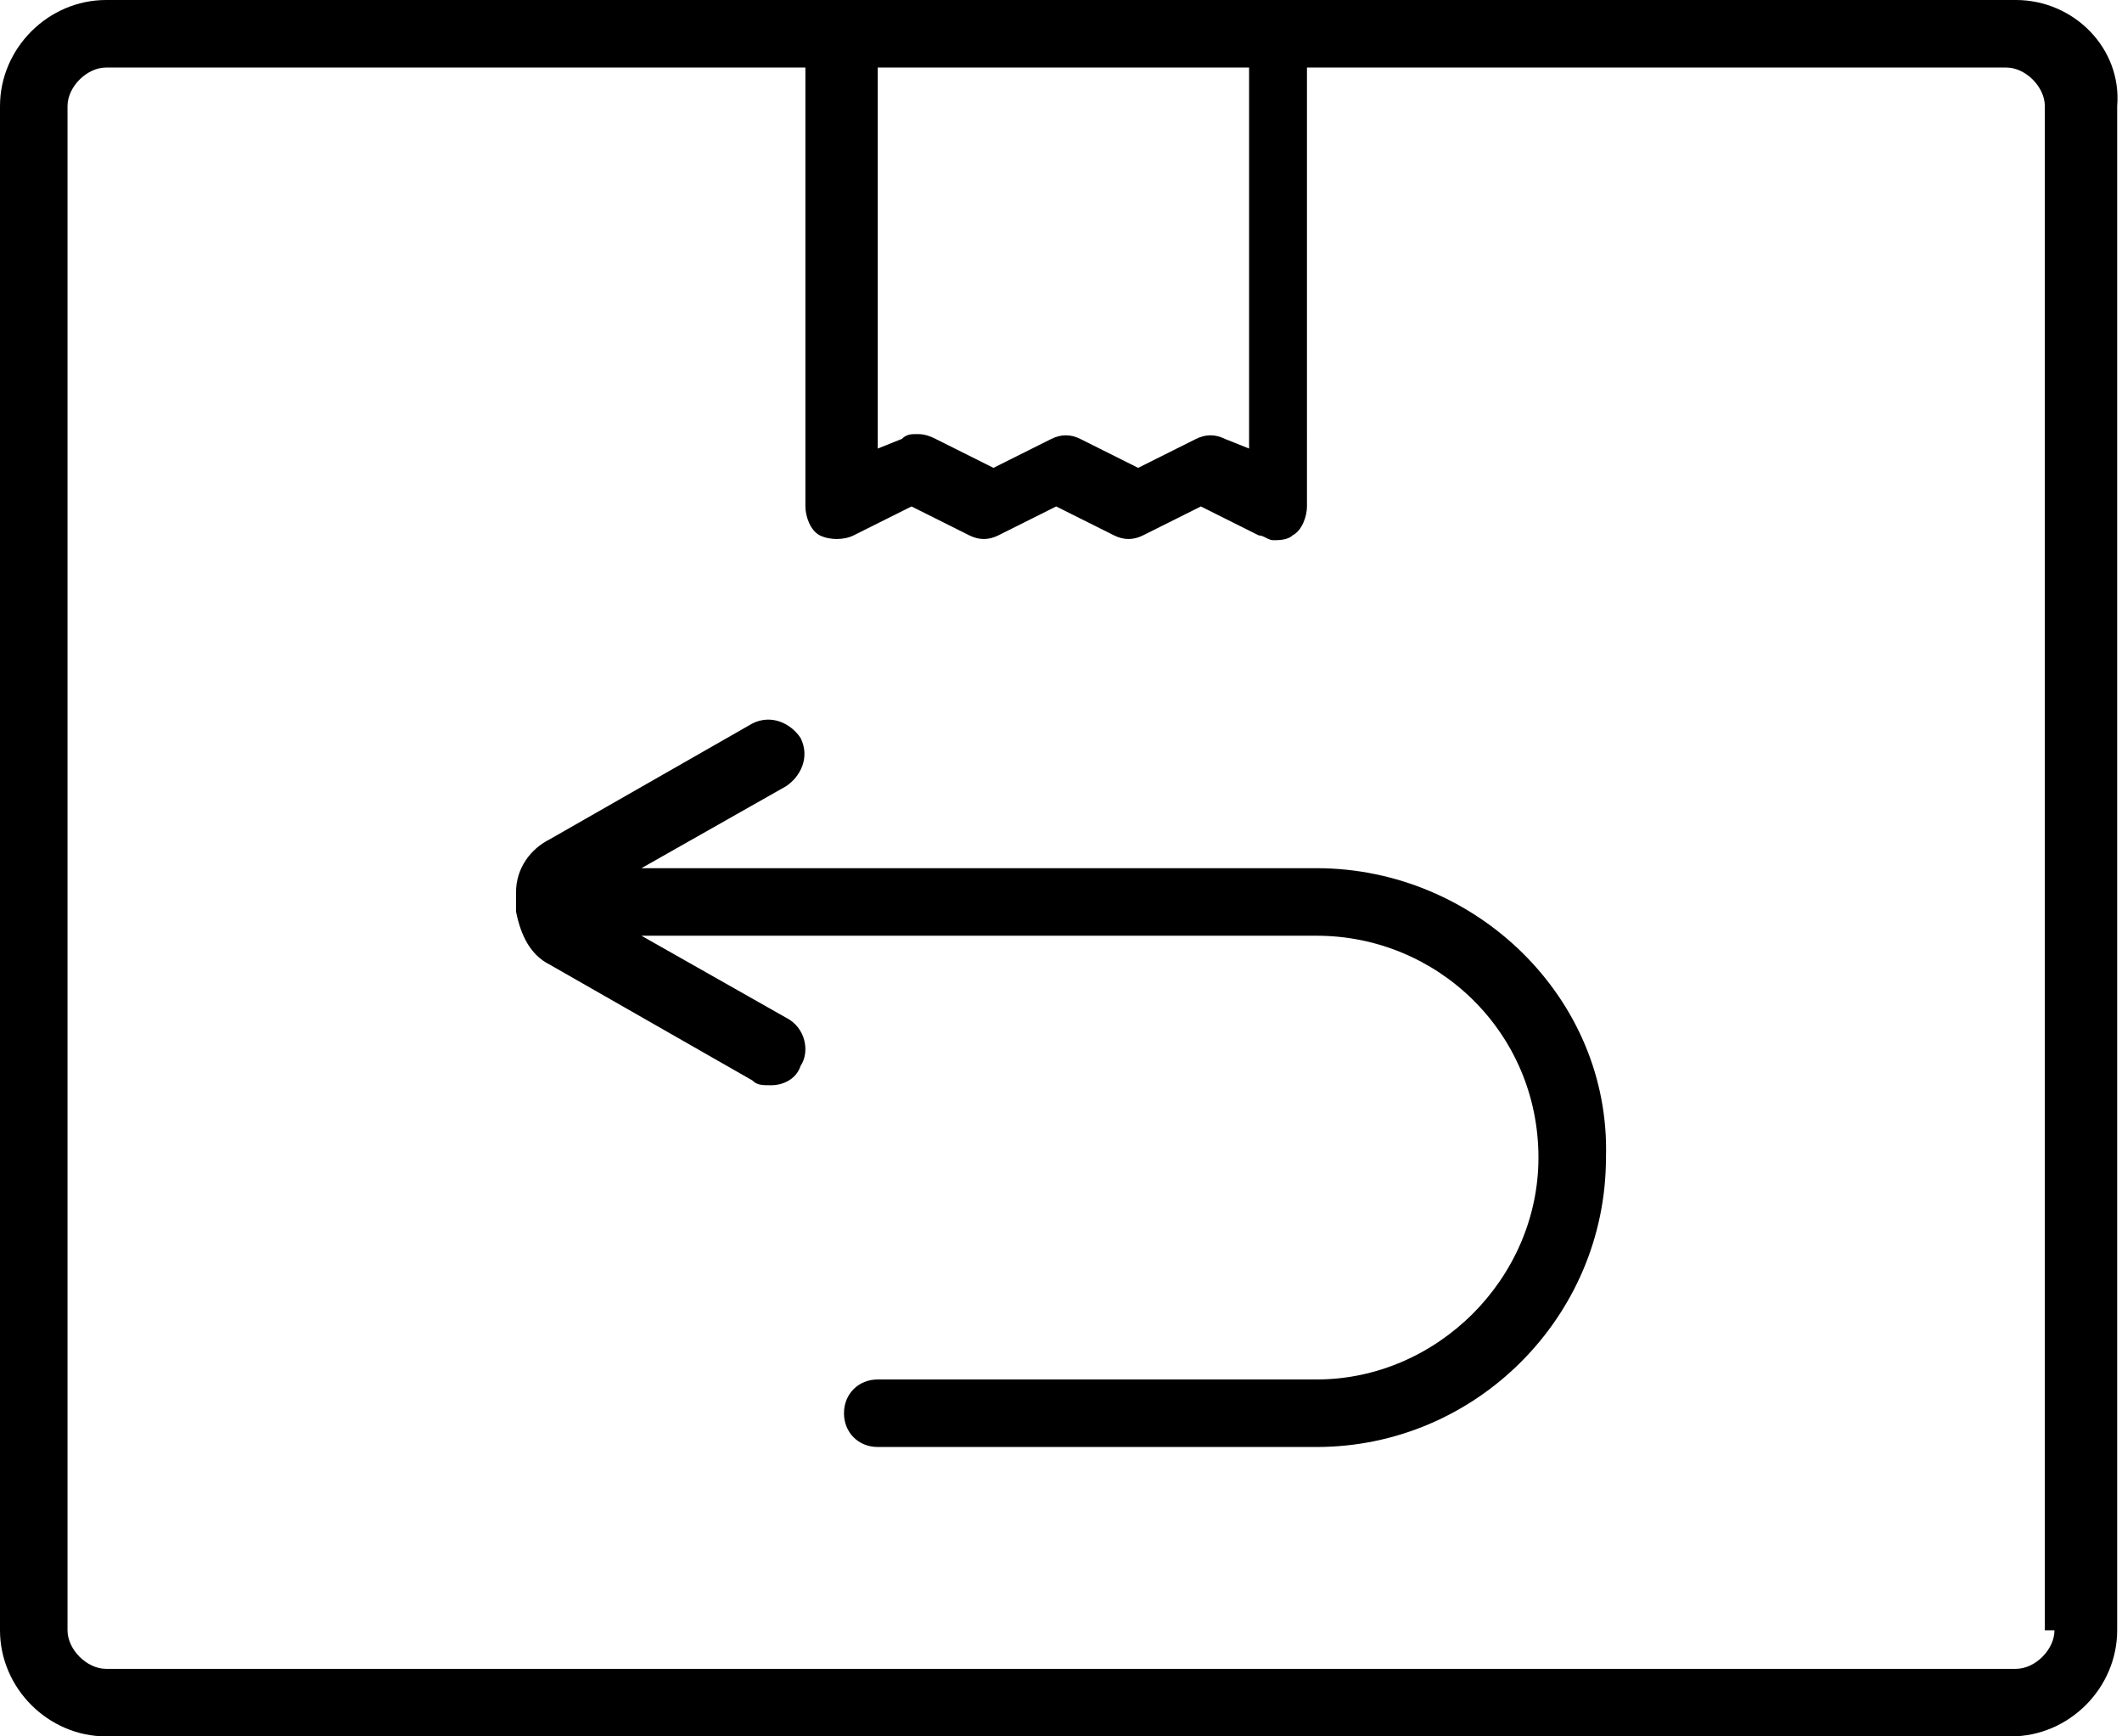 <?xml version="1.0" encoding="utf-8"?>
<!-- Generator: Adobe Illustrator 18.0.0, SVG Export Plug-In . SVG Version: 6.00 Build 0)  -->
<!DOCTYPE svg PUBLIC "-//W3C//DTD SVG 1.1//EN" "http://www.w3.org/Graphics/SVG/1.1/DTD/svg11.dtd">
<svg version="1.1" id="Warstwa_1" xmlns="http://www.w3.org/2000/svg" xmlns:xlink="http://www.w3.org/1999/xlink" x="0px" y="0px"
	 viewBox="0 0 44 36" enable-background="new 0 0 44 36" xml:space="preserve">
<g>
	<path d="M41.8,0H2.2C1,0,0,1,0,2.2v31.6C0,35,1,36,2.2,36h39.5c1.2,0,2.2-1,2.2-2.2V2.2C44,1,43,0,41.8,0z M18.2,1.4h7.7v7.9
		l-0.5-0.2c-0.2-0.1-0.4-0.1-0.6,0l-1.2,0.6l-1.2-0.6c-0.2-0.1-0.4-0.1-0.6,0l-1.2,0.6l-1.2-0.6C19.2,9,19.1,9,19,9
		c-0.1,0-0.2,0-0.3,0.1l-0.5,0.2V1.4z M42.6,33.8L42.6,33.8c0,0.4-0.4,0.8-0.8,0.8H2.2c-0.4,0-0.8-0.4-0.8-0.8V2.2
		c0-0.4,0.4-0.8,0.8-0.8h14.5v9.1c0,0.2,0.1,0.5,0.3,0.6c0.2,0.1,0.5,0.1,0.7,0l1.2-0.6l1.2,0.6c0.2,0.1,0.4,0.1,0.6,0l1.2-0.6
		l1.2,0.6c0.2,0.1,0.4,0.1,0.6,0l1.2-0.6l1.2,0.6c0.1,0,0.2,0.1,0.3,0.1c0.1,0,0.3,0,0.4-0.1c0.2-0.1,0.3-0.4,0.3-0.6V1.4h14.5
		c0.4,0,0.8,0.4,0.8,0.8V33.8z M27.3,18h-14l3-1.7c0.3-0.2,0.5-0.6,0.3-1c-0.2-0.3-0.6-0.5-1-0.3l-4.2,2.4c-0.4,0.2-0.7,0.6-0.7,1.1
		c0,0.1,0,0.1,0,0.2c0,0.1,0,0.1,0,0.2c0.1,0.5,0.3,0.9,0.7,1.1l4.2,2.4c0.1,0.1,0.2,0.1,0.4,0.1c0.2,0,0.5-0.1,0.6-0.4
		c0.2-0.3,0.1-0.8-0.3-1l-3-1.7h14c2.5,0,4.6,2,4.6,4.6c0,2.5-2.1,4.6-4.6,4.6h-9.1c-0.4,0-0.7,0.3-0.7,0.7c0,0.4,0.3,0.7,0.7,0.7
		h9.1c3.3,0,6-2.7,6-6C33.4,20.7,30.6,18,27.3,18z"/>
</g>
</svg>
